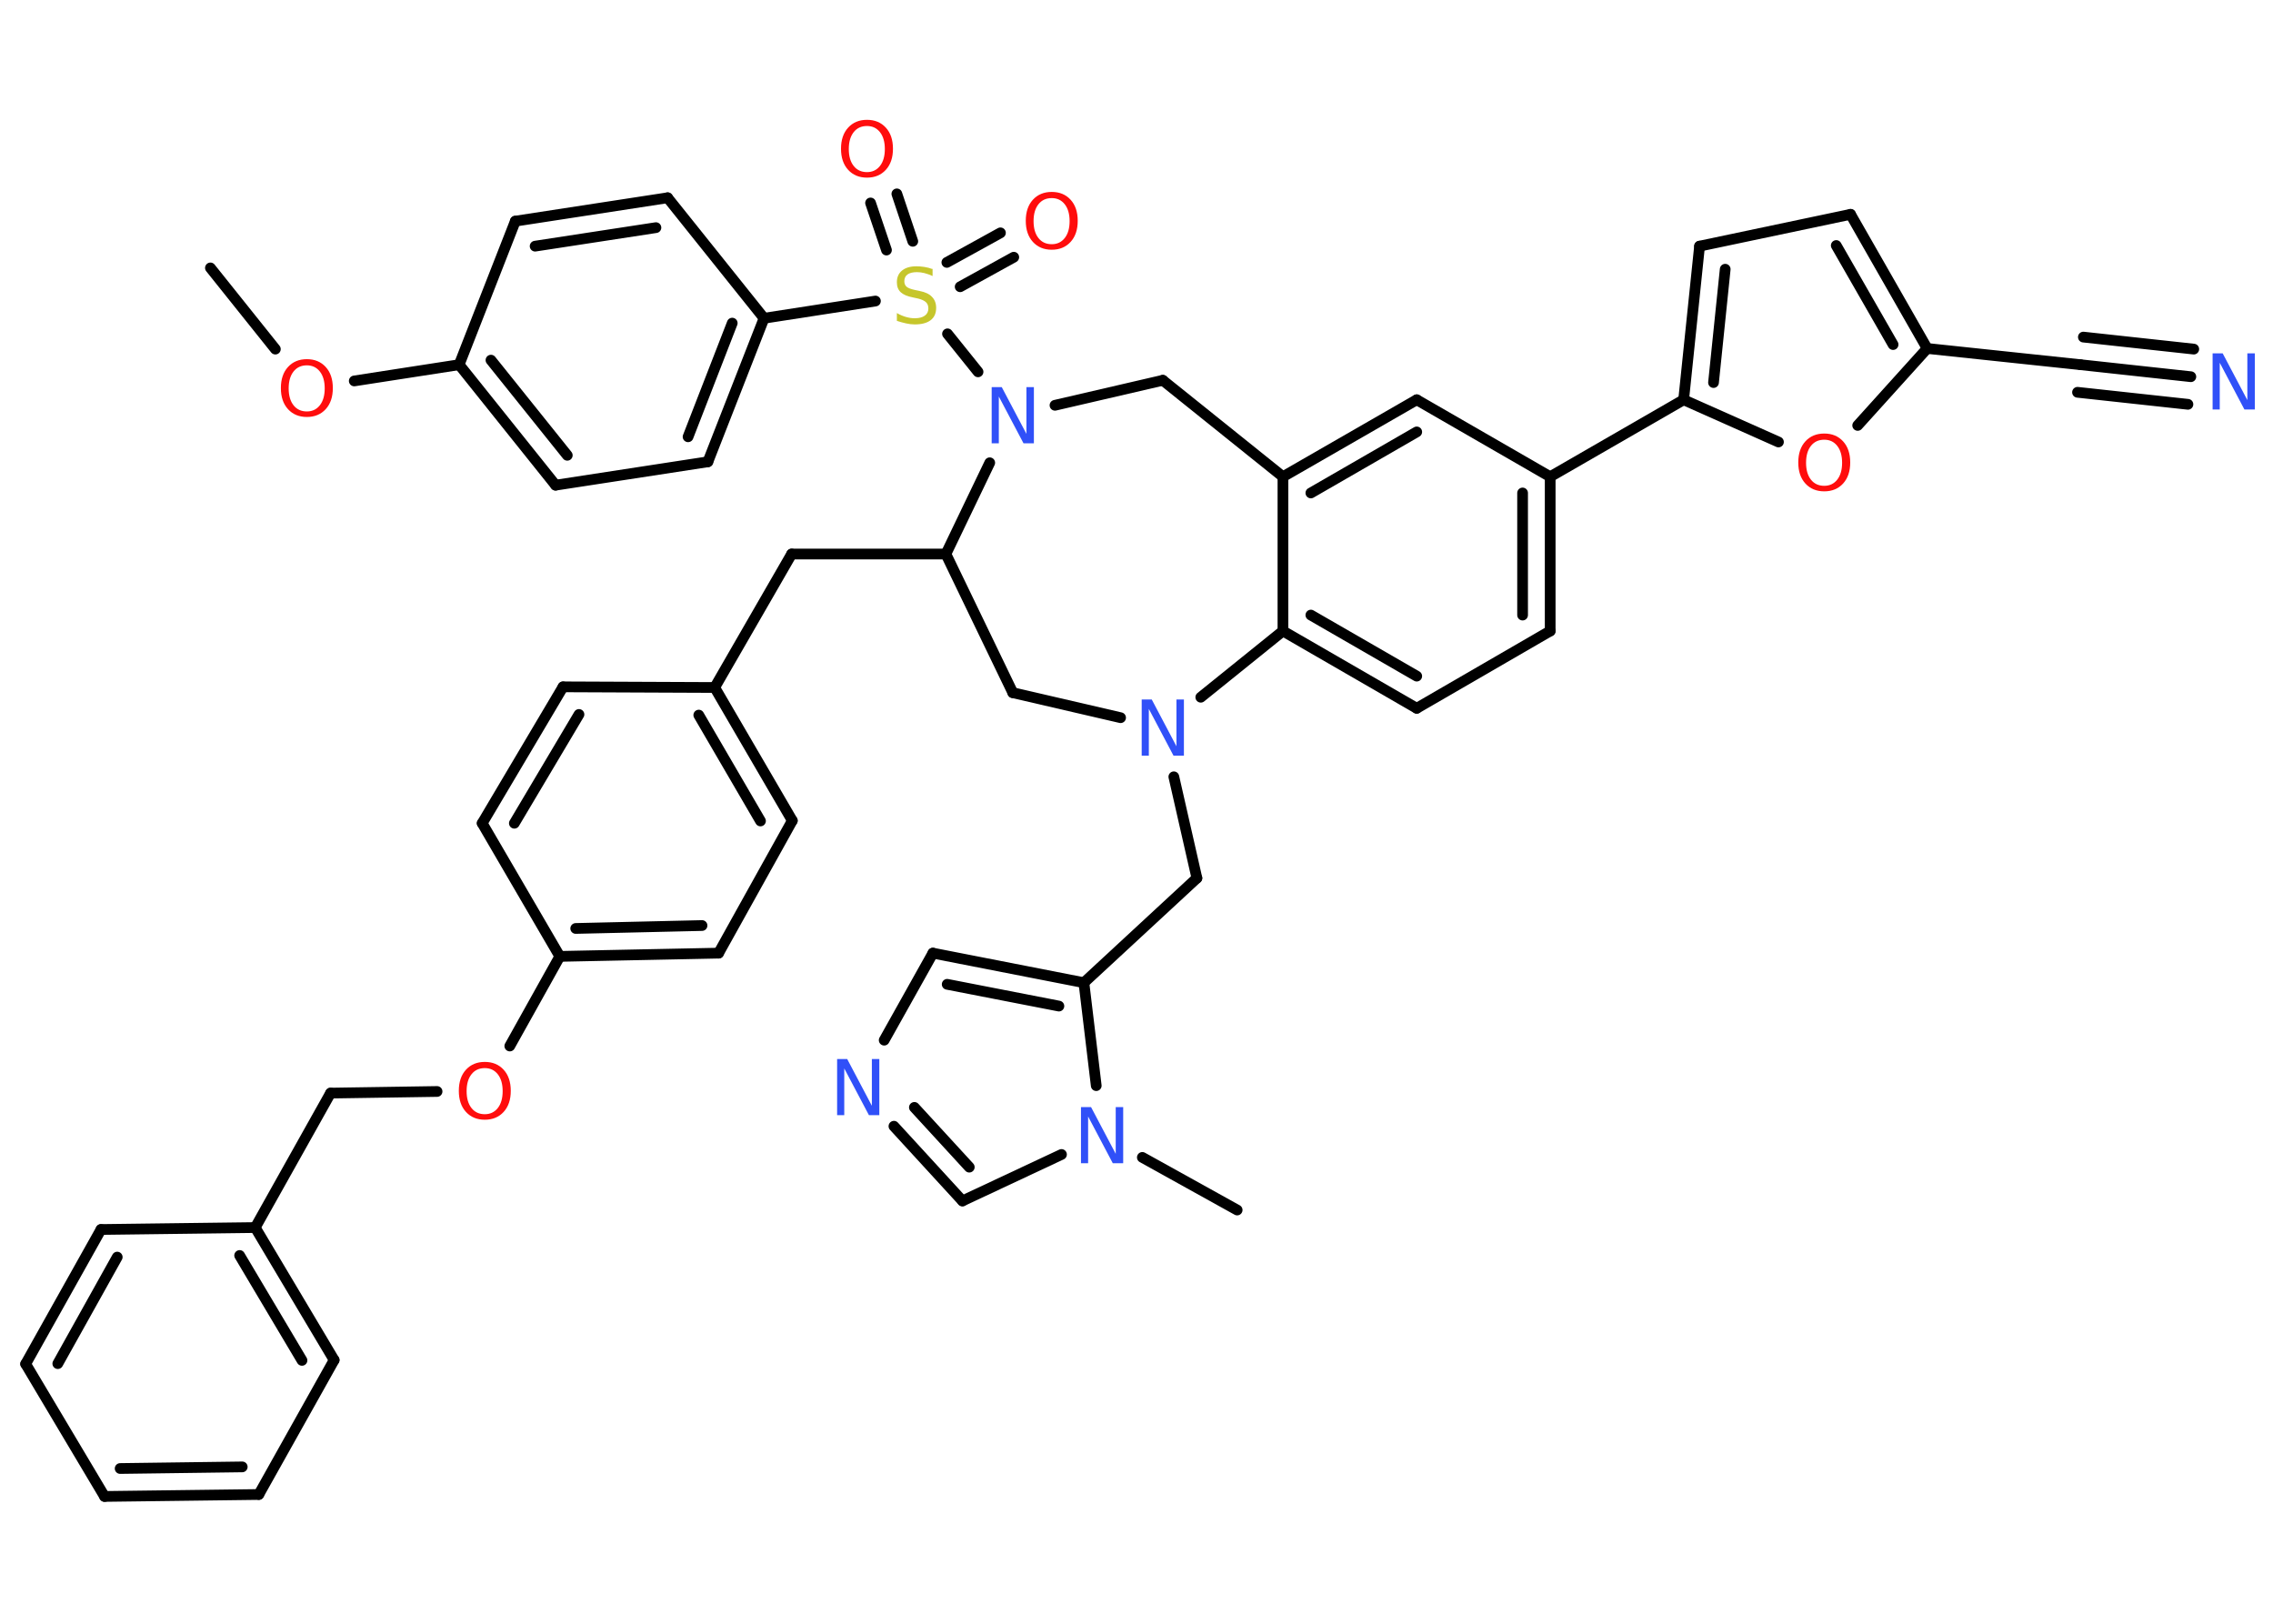 <?xml version='1.0' encoding='UTF-8'?>
<!DOCTYPE svg PUBLIC "-//W3C//DTD SVG 1.1//EN" "http://www.w3.org/Graphics/SVG/1.1/DTD/svg11.dtd">
<svg version='1.2' xmlns='http://www.w3.org/2000/svg' xmlns:xlink='http://www.w3.org/1999/xlink' width='70.0mm' height='50.0mm' viewBox='0 0 70.0 50.0'>
  <desc>Generated by the Chemistry Development Kit (http://github.com/cdk)</desc>
  <g stroke-linecap='round' stroke-linejoin='round' stroke='#000000' stroke-width='.33' fill='#FF0D0D'>
    <rect x='.0' y='.0' width='70.0' height='50.0' fill='#FFFFFF' stroke='none'/>
    <g id='mol1' class='mol'>
      <line id='mol1bnd1' class='bond' x1='6.48' y1='8.25' x2='8.48' y2='10.75'/>
      <line id='mol1bnd2' class='bond' x1='10.91' y1='11.73' x2='14.14' y2='11.23'/>
      <g id='mol1bnd3' class='bond'>
        <line x1='14.14' y1='11.23' x2='17.11' y2='14.94'/>
        <line x1='15.12' y1='11.09' x2='17.47' y2='14.02'/>
      </g>
      <line id='mol1bnd4' class='bond' x1='17.11' y1='14.94' x2='21.8' y2='14.22'/>
      <g id='mol1bnd5' class='bond'>
        <line x1='21.8' y1='14.22' x2='23.53' y2='9.8'/>
        <line x1='21.19' y1='13.45' x2='22.55' y2='9.95'/>
      </g>
      <line id='mol1bnd6' class='bond' x1='23.53' y1='9.8' x2='26.96' y2='9.27'/>
      <g id='mol1bnd7' class='bond'>
        <line x1='29.16' y1='8.08' x2='30.81' y2='7.17'/>
        <line x1='29.57' y1='8.83' x2='31.22' y2='7.92'/>
      </g>
      <g id='mol1bnd8' class='bond'>
        <line x1='27.3' y1='7.7' x2='26.81' y2='6.25'/>
        <line x1='28.11' y1='7.43' x2='27.62' y2='5.97'/>
      </g>
      <line id='mol1bnd9' class='bond' x1='29.18' y1='10.28' x2='30.12' y2='11.45'/>
      <line id='mol1bnd10' class='bond' x1='32.49' y1='12.48' x2='35.81' y2='11.71'/>
      <line id='mol1bnd11' class='bond' x1='35.81' y1='11.71' x2='39.51' y2='14.68'/>
      <g id='mol1bnd12' class='bond'>
        <line x1='43.63' y1='12.31' x2='39.51' y2='14.68'/>
        <line x1='43.63' y1='13.3' x2='40.37' y2='15.18'/>
      </g>
      <line id='mol1bnd13' class='bond' x1='43.63' y1='12.31' x2='47.74' y2='14.68'/>
      <line id='mol1bnd14' class='bond' x1='47.74' y1='14.68' x2='51.85' y2='12.31'/>
      <g id='mol1bnd15' class='bond'>
        <line x1='52.34' y1='7.58' x2='51.85' y2='12.31'/>
        <line x1='53.13' y1='8.29' x2='52.77' y2='11.78'/>
      </g>
      <line id='mol1bnd16' class='bond' x1='52.34' y1='7.58' x2='56.99' y2='6.6'/>
      <g id='mol1bnd17' class='bond'>
        <line x1='59.35' y1='10.73' x2='56.99' y2='6.6'/>
        <line x1='58.3' y1='10.61' x2='56.55' y2='7.56'/>
      </g>
      <line id='mol1bnd18' class='bond' x1='59.35' y1='10.73' x2='64.07' y2='11.23'/>
      <g id='mol1bnd19' class='bond'>
        <line x1='64.07' y1='11.23' x2='67.47' y2='11.6'/>
        <line x1='64.16' y1='10.38' x2='67.56' y2='10.75'/>
        <line x1='63.98' y1='12.08' x2='67.38' y2='12.45'/>
      </g>
      <line id='mol1bnd20' class='bond' x1='59.35' y1='10.73' x2='57.21' y2='13.1'/>
      <line id='mol1bnd21' class='bond' x1='51.85' y1='12.31' x2='54.77' y2='13.61'/>
      <g id='mol1bnd22' class='bond'>
        <line x1='47.74' y1='19.43' x2='47.74' y2='14.68'/>
        <line x1='46.89' y1='18.94' x2='46.89' y2='15.18'/>
      </g>
      <line id='mol1bnd23' class='bond' x1='47.74' y1='19.43' x2='43.63' y2='21.81'/>
      <g id='mol1bnd24' class='bond'>
        <line x1='39.51' y1='19.43' x2='43.63' y2='21.81'/>
        <line x1='40.37' y1='18.94' x2='43.63' y2='20.82'/>
      </g>
      <line id='mol1bnd25' class='bond' x1='39.51' y1='14.68' x2='39.51' y2='19.43'/>
      <line id='mol1bnd26' class='bond' x1='39.51' y1='19.43' x2='36.98' y2='21.47'/>
      <line id='mol1bnd27' class='bond' x1='36.15' y1='23.92' x2='36.86' y2='27.04'/>
      <line id='mol1bnd28' class='bond' x1='36.86' y1='27.04' x2='33.38' y2='30.26'/>
      <g id='mol1bnd29' class='bond'>
        <line x1='33.38' y1='30.26' x2='28.73' y2='29.35'/>
        <line x1='32.61' y1='30.98' x2='29.17' y2='30.31'/>
      </g>
      <line id='mol1bnd30' class='bond' x1='28.73' y1='29.35' x2='27.23' y2='32.03'/>
      <g id='mol1bnd31' class='bond'>
        <line x1='27.53' y1='34.68' x2='29.64' y2='36.98'/>
        <line x1='28.16' y1='34.1' x2='29.85' y2='35.94'/>
      </g>
      <line id='mol1bnd32' class='bond' x1='29.64' y1='36.98' x2='32.69' y2='35.55'/>
      <line id='mol1bnd33' class='bond' x1='33.38' y1='30.26' x2='33.76' y2='33.43'/>
      <line id='mol1bnd34' class='bond' x1='35.18' y1='35.64' x2='38.1' y2='37.26'/>
      <line id='mol1bnd35' class='bond' x1='34.51' y1='22.1' x2='31.19' y2='21.33'/>
      <line id='mol1bnd36' class='bond' x1='31.19' y1='21.33' x2='29.13' y2='17.06'/>
      <line id='mol1bnd37' class='bond' x1='30.48' y1='14.25' x2='29.13' y2='17.06'/>
      <line id='mol1bnd38' class='bond' x1='29.13' y1='17.06' x2='24.38' y2='17.06'/>
      <line id='mol1bnd39' class='bond' x1='24.38' y1='17.06' x2='22.01' y2='21.17'/>
      <g id='mol1bnd40' class='bond'>
        <line x1='24.4' y1='25.27' x2='22.01' y2='21.17'/>
        <line x1='23.42' y1='25.28' x2='21.52' y2='22.02'/>
      </g>
      <line id='mol1bnd41' class='bond' x1='24.4' y1='25.27' x2='22.13' y2='29.35'/>
      <g id='mol1bnd42' class='bond'>
        <line x1='17.24' y1='29.45' x2='22.13' y2='29.35'/>
        <line x1='17.73' y1='28.59' x2='21.62' y2='28.5'/>
      </g>
      <line id='mol1bnd43' class='bond' x1='17.24' y1='29.45' x2='15.7' y2='32.21'/>
      <line id='mol1bnd44' class='bond' x1='13.46' y1='33.61' x2='10.18' y2='33.66'/>
      <line id='mol1bnd45' class='bond' x1='10.18' y1='33.66' x2='7.86' y2='37.8'/>
      <g id='mol1bnd46' class='bond'>
        <line x1='10.29' y1='41.88' x2='7.86' y2='37.8'/>
        <line x1='9.3' y1='41.89' x2='7.38' y2='38.66'/>
      </g>
      <line id='mol1bnd47' class='bond' x1='10.29' y1='41.88' x2='7.97' y2='46.02'/>
      <g id='mol1bnd48' class='bond'>
        <line x1='3.22' y1='46.08' x2='7.97' y2='46.02'/>
        <line x1='3.7' y1='45.22' x2='7.46' y2='45.17'/>
      </g>
      <line id='mol1bnd49' class='bond' x1='3.22' y1='46.08' x2='.79' y2='42.0'/>
      <g id='mol1bnd50' class='bond'>
        <line x1='3.11' y1='37.86' x2='.79' y2='42.0'/>
        <line x1='3.61' y1='38.71' x2='1.78' y2='41.99'/>
      </g>
      <line id='mol1bnd51' class='bond' x1='7.86' y1='37.8' x2='3.11' y2='37.86'/>
      <line id='mol1bnd52' class='bond' x1='17.24' y1='29.45' x2='14.85' y2='25.35'/>
      <g id='mol1bnd53' class='bond'>
        <line x1='17.34' y1='21.15' x2='14.85' y2='25.35'/>
        <line x1='17.83' y1='22.0' x2='15.84' y2='25.35'/>
      </g>
      <line id='mol1bnd54' class='bond' x1='22.01' y1='21.17' x2='17.34' y2='21.15'/>
      <line id='mol1bnd55' class='bond' x1='23.53' y1='9.8' x2='20.56' y2='6.09'/>
      <g id='mol1bnd56' class='bond'>
        <line x1='20.56' y1='6.09' x2='15.87' y2='6.81'/>
        <line x1='20.2' y1='7.01' x2='16.48' y2='7.58'/>
      </g>
      <line id='mol1bnd57' class='bond' x1='14.14' y1='11.23' x2='15.87' y2='6.81'/>
      <path id='mol1atm2' class='atom' d='M9.45 11.25q-.26 .0 -.41 .19q-.15 .19 -.15 .52q.0 .33 .15 .52q.15 .19 .41 .19q.25 .0 .4 -.19q.15 -.19 .15 -.52q.0 -.33 -.15 -.52q-.15 -.19 -.4 -.19zM9.45 11.06q.36 .0 .58 .24q.22 .24 .22 .65q.0 .41 -.22 .65q-.22 .24 -.58 .24q-.36 .0 -.58 -.24q-.22 -.24 -.22 -.65q.0 -.41 .22 -.65q.22 -.24 .58 -.24z' stroke='none'/>
      <path id='mol1atm7' class='atom' d='M28.72 8.27v.23q-.13 -.06 -.25 -.09q-.12 -.03 -.23 -.03q-.19 .0 -.29 .07q-.1 .07 -.1 .21q.0 .11 .07 .17q.07 .06 .26 .1l.14 .03q.26 .05 .38 .18q.13 .13 .13 .34q.0 .25 -.17 .38q-.17 .13 -.49 .13q-.12 .0 -.26 -.03q-.14 -.03 -.29 -.08v-.24q.14 .08 .28 .12q.14 .04 .27 .04q.2 .0 .31 -.08q.11 -.08 .11 -.22q.0 -.13 -.08 -.2q-.08 -.07 -.25 -.11l-.14 -.03q-.26 -.05 -.38 -.16q-.12 -.11 -.12 -.31q.0 -.23 .16 -.36q.16 -.13 .44 -.13q.12 .0 .25 .02q.13 .02 .26 .07z' stroke='none' fill='#C6C62C'/>
      <path id='mol1atm8' class='atom' d='M32.39 6.1q-.26 .0 -.41 .19q-.15 .19 -.15 .52q.0 .33 .15 .52q.15 .19 .41 .19q.25 .0 .4 -.19q.15 -.19 .15 -.52q.0 -.33 -.15 -.52q-.15 -.19 -.4 -.19zM32.39 5.91q.36 .0 .58 .24q.22 .24 .22 .65q.0 .41 -.22 .65q-.22 .24 -.58 .24q-.36 .0 -.58 -.24q-.22 -.24 -.22 -.65q.0 -.41 .22 -.65q.22 -.24 .58 -.24z' stroke='none'/>
      <path id='mol1atm9' class='atom' d='M26.7 3.88q-.26 .0 -.41 .19q-.15 .19 -.15 .52q.0 .33 .15 .52q.15 .19 .41 .19q.25 .0 .4 -.19q.15 -.19 .15 -.52q.0 -.33 -.15 -.52q-.15 -.19 -.4 -.19zM26.7 3.69q.36 .0 .58 .24q.22 .24 .22 .65q.0 .41 -.22 .65q-.22 .24 -.58 .24q-.36 .0 -.58 -.24q-.22 -.24 -.22 -.65q.0 -.41 .22 -.65q.22 -.24 .58 -.24z' stroke='none'/>
      <path id='mol1atm10' class='atom' d='M30.54 11.92h.31l.76 1.44v-1.44h.23v1.73h-.32l-.76 -1.44v1.44h-.22v-1.73z' stroke='none' fill='#3050F8'/>
      <path id='mol1atm20' class='atom' d='M68.14 10.88h.31l.76 1.44v-1.44h.23v1.73h-.32l-.76 -1.44v1.44h-.22v-1.73z' stroke='none' fill='#3050F8'/>
      <path id='mol1atm21' class='atom' d='M56.18 13.54q-.26 .0 -.41 .19q-.15 .19 -.15 .52q.0 .33 .15 .52q.15 .19 .41 .19q.25 .0 .4 -.19q.15 -.19 .15 -.52q.0 -.33 -.15 -.52q-.15 -.19 -.4 -.19zM56.18 13.35q.36 .0 .58 .24q.22 .24 .22 .65q.0 .41 -.22 .65q-.22 .24 -.58 .24q-.36 .0 -.58 -.24q-.22 -.24 -.22 -.65q.0 -.41 .22 -.65q.22 -.24 .58 -.24z' stroke='none'/>
      <path id='mol1atm25' class='atom' d='M35.16 21.54h.31l.76 1.44v-1.44h.23v1.73h-.32l-.76 -1.44v1.44h-.22v-1.73z' stroke='none' fill='#3050F8'/>
      <path id='mol1atm29' class='atom' d='M25.78 32.61h.31l.76 1.44v-1.44h.23v1.73h-.32l-.76 -1.44v1.44h-.22v-1.73z' stroke='none' fill='#3050F8'/>
      <path id='mol1atm31' class='atom' d='M33.29 34.09h.31l.76 1.44v-1.44h.23v1.73h-.32l-.76 -1.44v1.44h-.22v-1.73z' stroke='none' fill='#3050F8'/>
      <path id='mol1atm40' class='atom' d='M14.93 32.89q-.26 .0 -.41 .19q-.15 .19 -.15 .52q.0 .33 .15 .52q.15 .19 .41 .19q.25 .0 .4 -.19q.15 -.19 .15 -.52q.0 -.33 -.15 -.52q-.15 -.19 -.4 -.19zM14.93 32.7q.36 .0 .58 .24q.22 .24 .22 .65q.0 .41 -.22 .65q-.22 .24 -.58 .24q-.36 .0 -.58 -.24q-.22 -.24 -.22 -.65q.0 -.41 .22 -.65q.22 -.24 .58 -.24z' stroke='none'/>
    </g>
  </g>
</svg>
